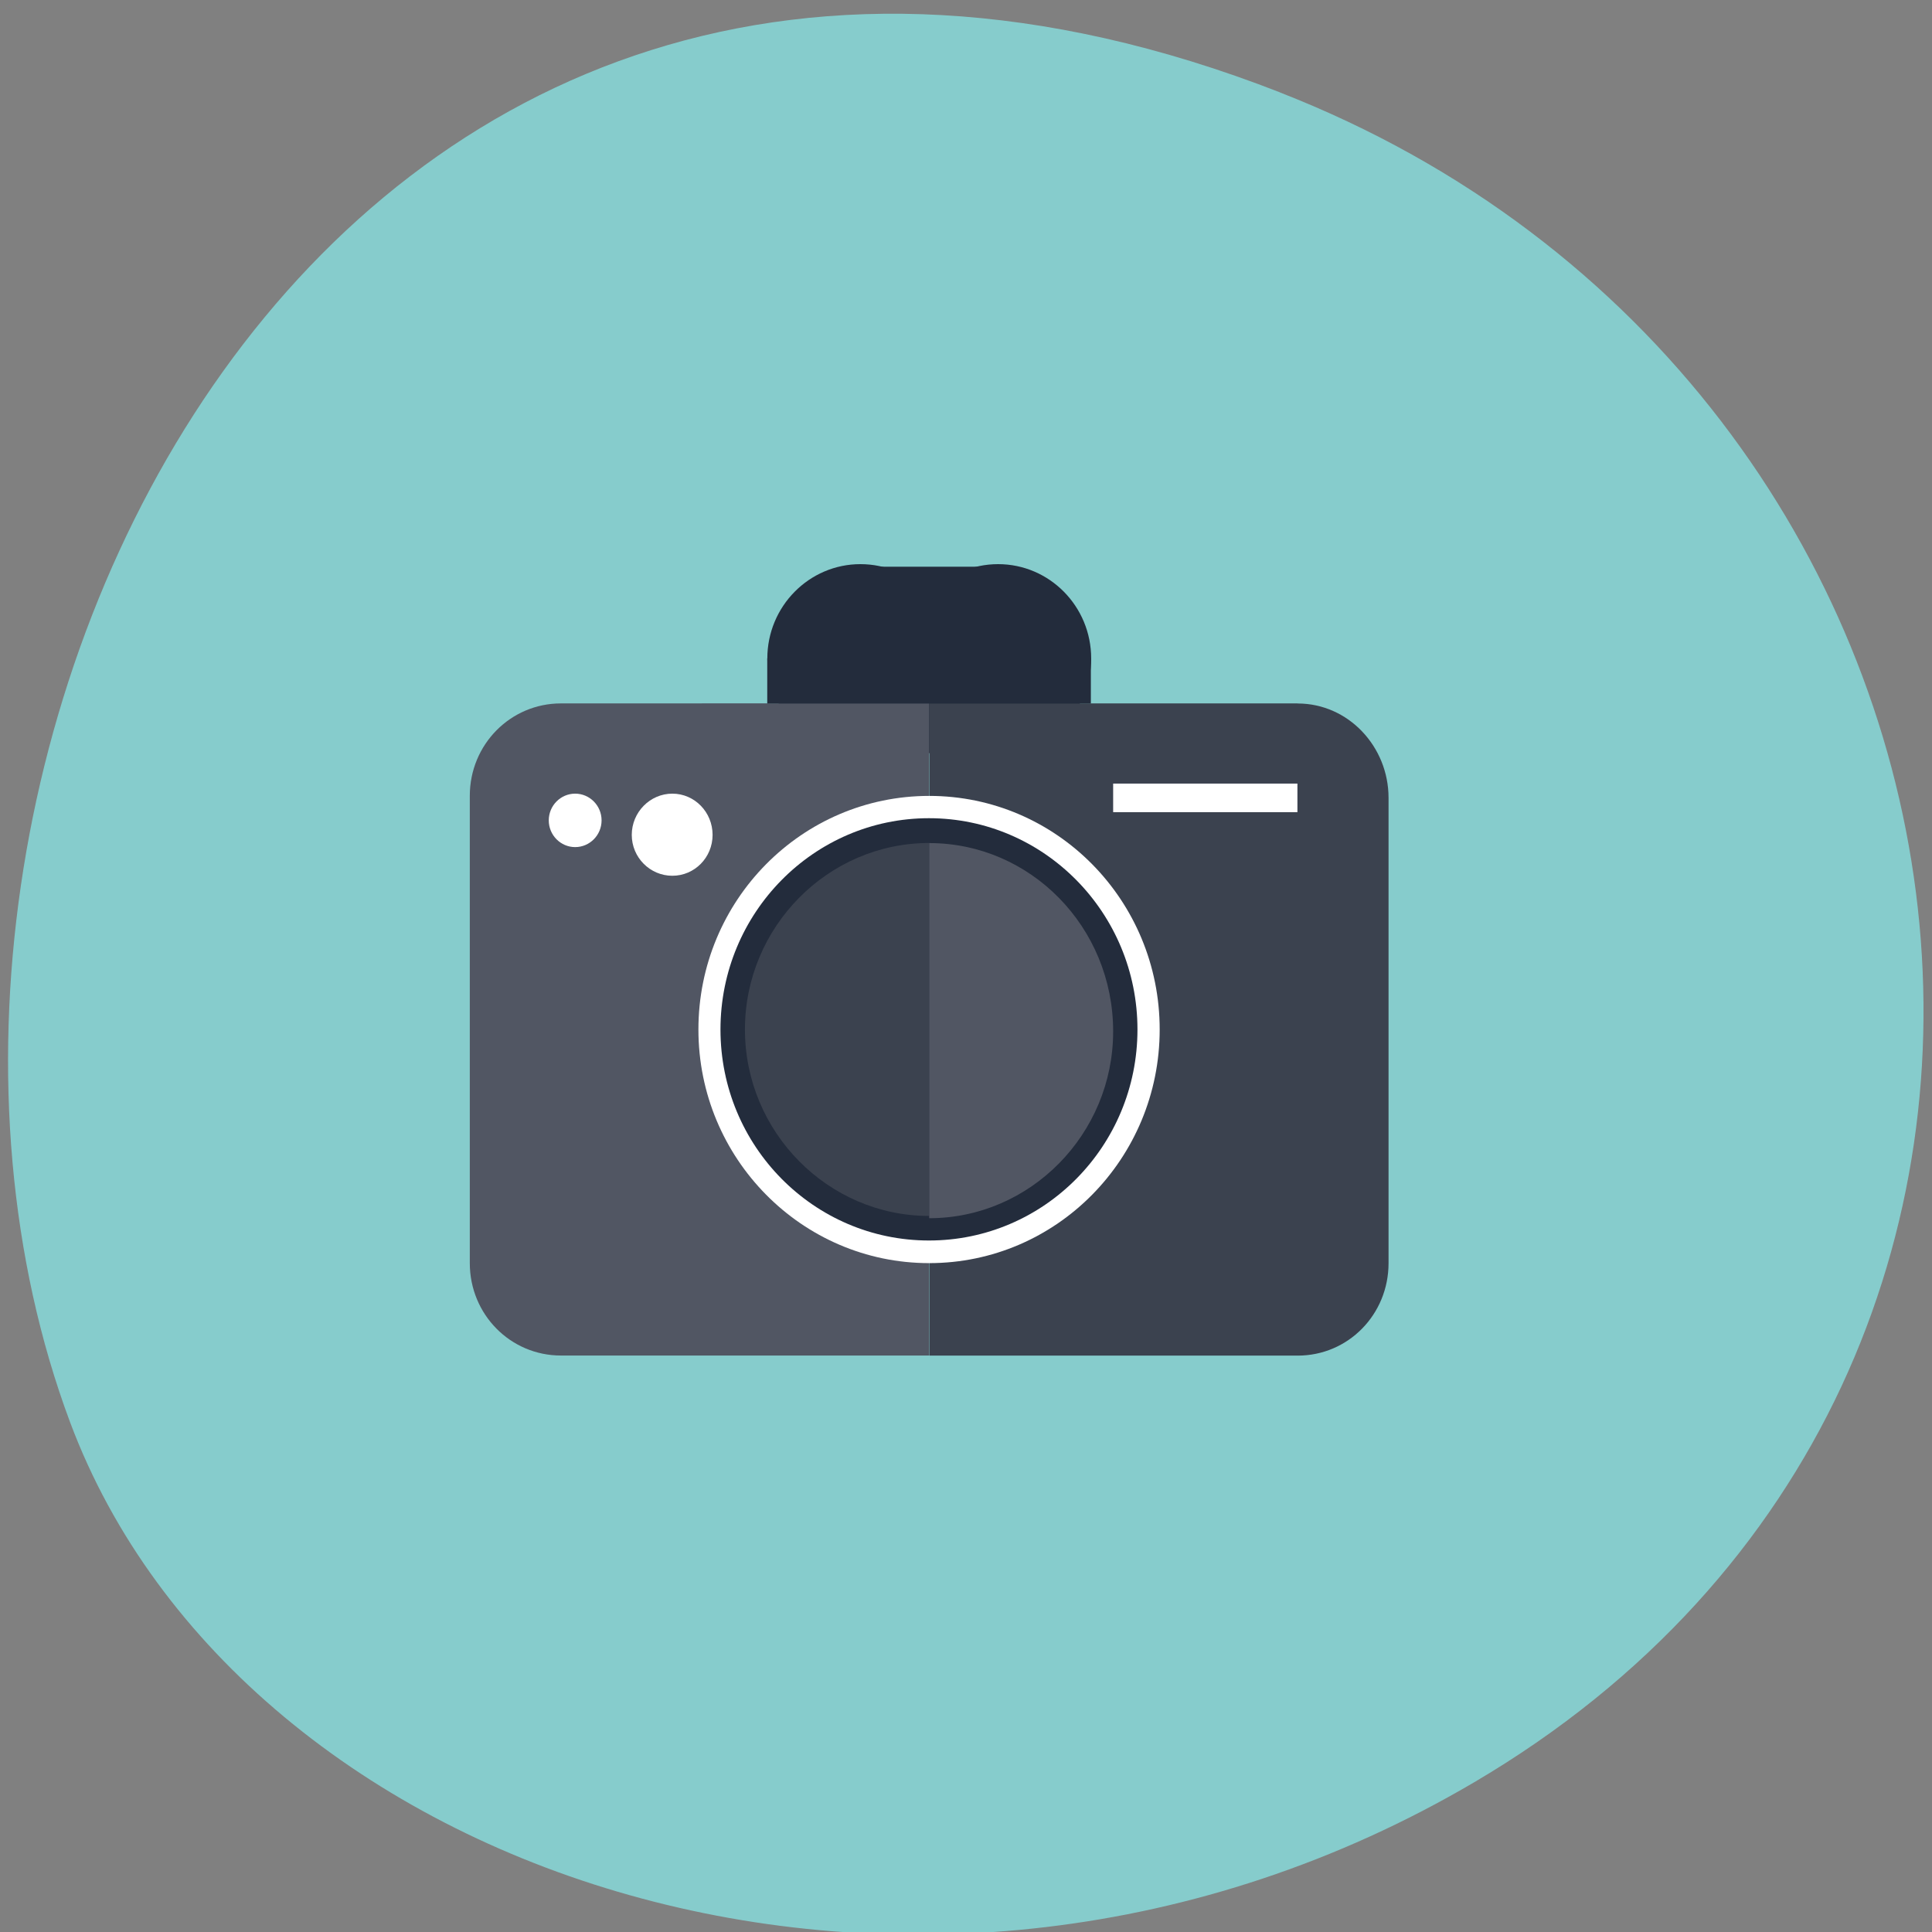 <svg xmlns="http://www.w3.org/2000/svg" viewBox="0 0 24 24"><rect x="0" y="0" width="24" height="24" fill="#808080" stroke="none"/><path d="m 15.902 1.148 c -11.941 -4.656 -18.07 8.395 -15.03 16.523 c 2.125 5.672 10.594 8.496 17.441 4.469 c 8.637 -5.082 6.801 -17.398 -2.414 -20.992" fill="#86cccc"/><g fill="#232c3c"><path d="m 10.688 7.04 h 1.734 v 2.316 h -1.734"/><path d="m 13.555 8.18 c 0 0.648 -0.52 1.172 -1.156 1.172 c -0.641 0 -1.156 -0.523 -1.156 -1.172 c 0 -0.648 0.516 -1.172 1.156 -1.172 c 0.637 0 1.156 0.523 1.156 1.172"/><path d="m 11.844 8.18 c 0 0.648 -0.516 1.172 -1.156 1.172 c -0.637 0 -1.156 -0.523 -1.156 -1.172 c 0 -0.648 0.52 -1.172 1.156 -1.172 c 0.641 0 1.156 0.523 1.156 1.172"/></g><path d="m 6.969 8.738 c -0.629 0 -1.133 0.512 -1.133 1.148 v 5.805 c 0 0.637 0.504 1.148 1.133 1.148 h 4.574 v -8.102" fill="#515663"/><path d="m 16.12 8.738 h -4.574 v 8.102 h 4.574 c 0.629 0 1.129 -0.512 1.129 -1.148 v -5.781 c 0 -0.637 -0.5 -1.172 -1.129 -1.172" fill="#3b424f"/><path d="m 9.531 8.18 h 4.02 v 0.559 h -4.02" fill="#232c3c"/><g fill="#fff"><path d="m 14.406 12.789 c 0 1.602 -1.281 2.902 -2.863 2.902 c -1.582 0 -2.867 -1.301 -2.867 -2.902 c 0 -1.605 1.285 -2.902 2.867 -2.902 c 1.582 0 2.863 1.297 2.863 2.902"/><path d="m 13.828 9.734 h 2.289 v 0.355 h -2.289"/><path d="m 7.473 10.191 c 0 0.184 -0.148 0.332 -0.328 0.332 c -0.18 0 -0.328 -0.148 -0.328 -0.332 c 0 -0.184 0.148 -0.332 0.328 -0.332 c 0.18 0 0.328 0.148 0.328 0.332"/><path d="m 8.852 10.371 c 0 0.281 -0.223 0.508 -0.5 0.508 c -0.277 0 -0.504 -0.227 -0.504 -0.508 c 0 -0.281 0.227 -0.512 0.504 -0.512 c 0.277 0 0.5 0.23 0.5 0.512"/></g><path d="m 14.13 12.789 c 0 1.449 -1.16 2.621 -2.59 2.621 c -1.43 0 -2.59 -1.172 -2.59 -2.621 c 0 -1.449 1.16 -2.625 2.59 -2.625 c 1.43 0 2.59 1.176 2.59 2.625" fill="#232c3c"/><path d="m 9.254 12.789 c 0 1.273 1.031 2.316 2.289 2.316 v -4.633 c -1.258 0 -2.289 1.043 -2.289 2.316" fill="#3b424f"/><path d="m 11.543 10.473 v 4.66 c 1.258 0 2.285 -1.047 2.285 -2.32 c 0 -1.297 -1.027 -2.34 -2.285 -2.34" fill="#515663"/></svg>